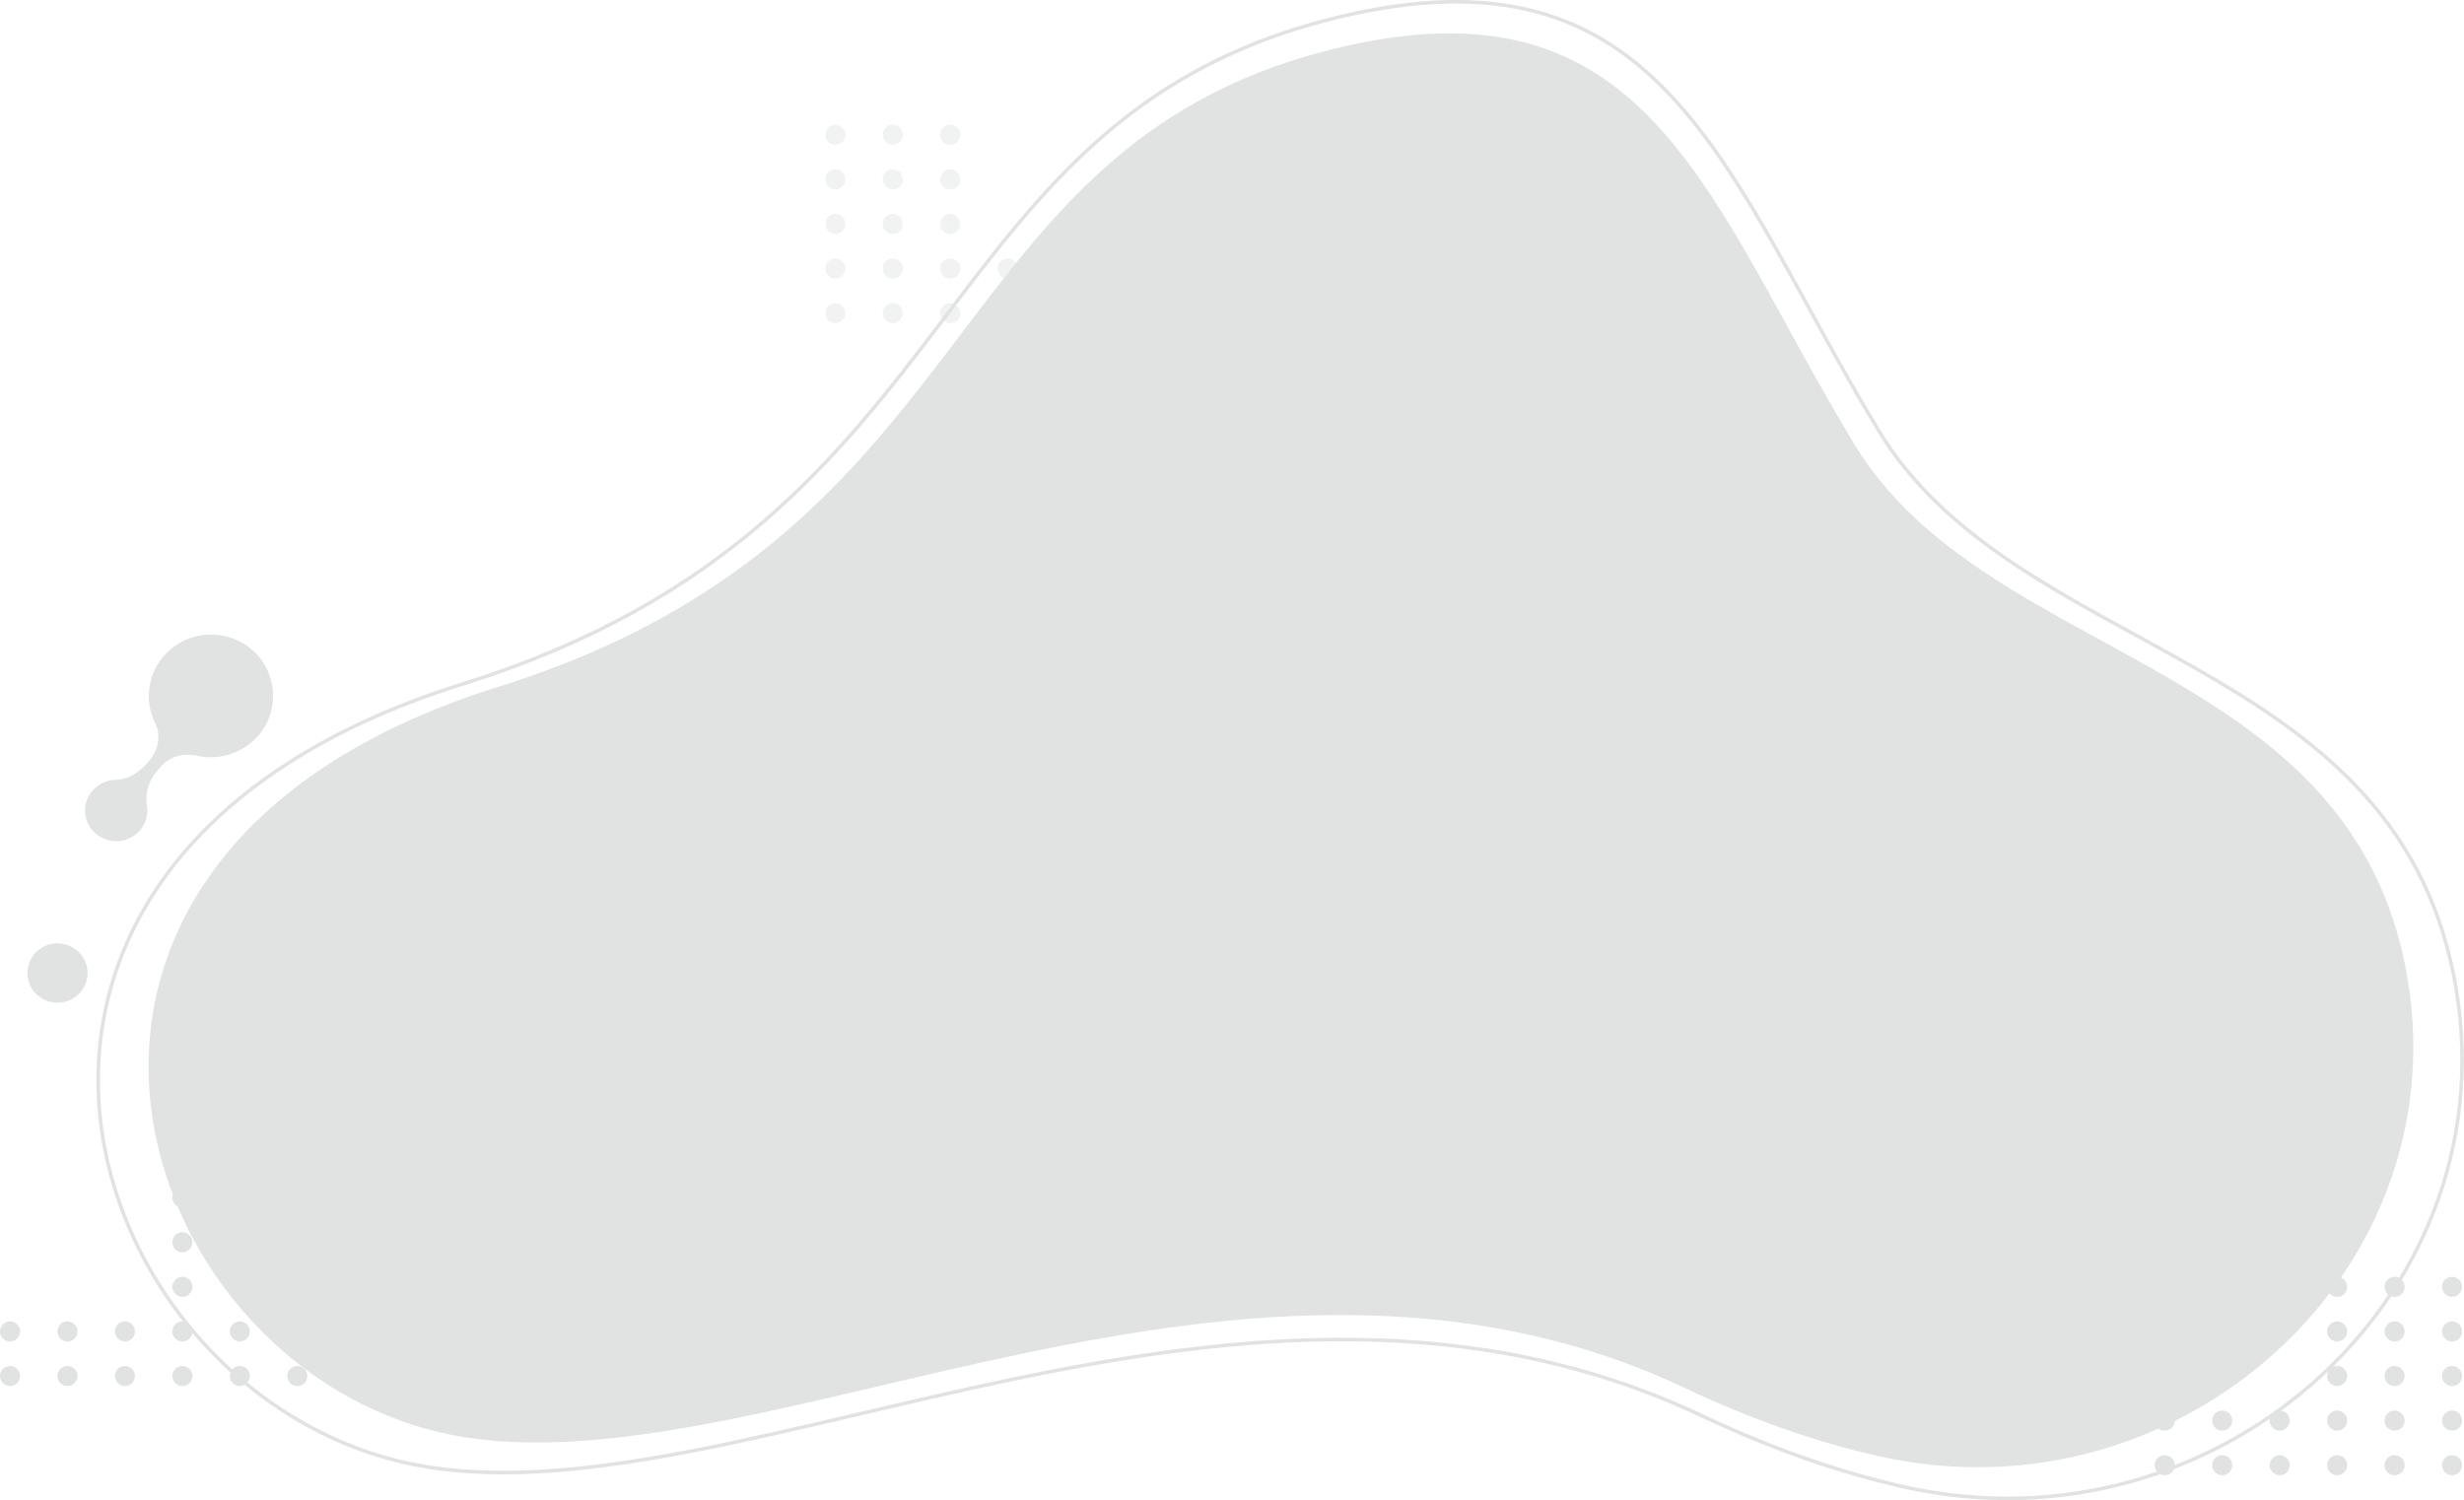 <svg xmlns="http://www.w3.org/2000/svg" width="1383.208" height="842.278" viewBox="0 0 1383.208 842.278">
  <g id="Group_174" data-name="Group 174" transform="translate(-2099.404 -17.662)">
    <g id="Group_171" data-name="Group 171">
      <g id="Group_166" data-name="Group 166" opacity="0.45">
        <path id="Path_50" data-name="Path 50" d="M2600.575,137.763a5.626,5.626,0,1,1-5.626,5.626A5.626,5.626,0,0,1,2600.575,137.763Z" fill="#e1e3e3"/>
        <path id="Path_51" data-name="Path 51" d="M2632.829,87.693a5.625,5.625,0,1,1-5.626,5.626A5.625,5.625,0,0,1,2632.829,87.693Z" fill="#e1e3e3"/>
        <path id="Path_52" data-name="Path 52" d="M2632.829,137.763a5.626,5.626,0,1,1-5.626,5.626A5.625,5.625,0,0,1,2632.829,137.763Z" fill="#e1e3e3"/>
        <path id="Path_53" data-name="Path 53" d="M2632.829,112.728a5.626,5.626,0,1,1-5.626,5.626A5.626,5.626,0,0,1,2632.829,112.728Z" fill="#e1e3e3"/>
        <path id="Path_54" data-name="Path 54" d="M2600.575,112.728a5.626,5.626,0,1,1-5.626,5.626A5.627,5.627,0,0,1,2600.575,112.728Z" fill="#e1e3e3"/>
        <circle id="Ellipse_10" data-name="Ellipse 10" cx="5.626" cy="5.626" r="5.626" transform="translate(2561.874 97.982) rotate(-80.887)" fill="#e1e3e3"/>
        <path id="Path_55" data-name="Path 55" d="M2568.319,112.728a5.626,5.626,0,1,1-5.625,5.626A5.626,5.626,0,0,1,2568.319,112.728Z" fill="#e1e3e3"/>
        <path id="Path_56" data-name="Path 56" d="M2568.319,137.763a5.626,5.626,0,1,1-5.625,5.626A5.625,5.625,0,0,1,2568.319,137.763Z" fill="#e1e3e3"/>
        <path id="Path_57" data-name="Path 57" d="M2600.575,87.693a5.625,5.625,0,1,1-5.626,5.626A5.626,5.626,0,0,1,2600.575,87.693Z" fill="#e1e3e3"/>
        <g id="Group_165" data-name="Group 165">
          <path id="Path_58" data-name="Path 58" d="M2600.575,187.834a5.626,5.626,0,1,1-5.626,5.626A5.626,5.626,0,0,1,2600.575,187.834Z" fill="#e1e3e3"/>
          <path id="Path_59" data-name="Path 59" d="M2600.575,162.8a5.626,5.626,0,1,1-5.626,5.626A5.627,5.627,0,0,1,2600.575,162.8Z" fill="#e1e3e3"/>
          <path id="Path_60" data-name="Path 60" d="M2632.829,162.8a5.626,5.626,0,1,1-5.626,5.626A5.626,5.626,0,0,1,2632.829,162.8Z" fill="#e1e3e3"/>
          <path id="Path_61" data-name="Path 61" d="M2632.829,187.834a5.626,5.626,0,1,1-5.626,5.626A5.625,5.625,0,0,1,2632.829,187.834Z" fill="#e1e3e3"/>
          <circle id="Ellipse_11" data-name="Ellipse 11" cx="5.626" cy="5.626" r="5.626" transform="translate(2561.874 198.123) rotate(-80.887)" fill="#e1e3e3"/>
          <path id="Path_62" data-name="Path 62" d="M2568.319,162.8a5.626,5.626,0,1,1-5.625,5.626A5.626,5.626,0,0,1,2568.319,162.8Z" fill="#e1e3e3"/>
          <path id="Path_63" data-name="Path 63" d="M2729.595,187.834a5.626,5.626,0,1,1-5.626,5.626A5.626,5.626,0,0,1,2729.595,187.834Z" fill="#e1e3e3"/>
          <path id="Path_64" data-name="Path 64" d="M2729.595,162.8a5.626,5.626,0,1,1-5.626,5.626A5.626,5.626,0,0,1,2729.595,162.8Z" fill="#e1e3e3"/>
          <path id="Path_65" data-name="Path 65" d="M2697.34,162.8a5.626,5.626,0,1,1-5.626,5.626A5.626,5.626,0,0,1,2697.34,162.8Z" fill="#e1e3e3"/>
          <circle id="Ellipse_12" data-name="Ellipse 12" cx="5.626" cy="5.626" r="5.626" transform="matrix(0.388, -0.922, 0.922, 0.388, 2657.718, 196.464)" fill="#e1e3e3"/>
          <path id="Path_66" data-name="Path 66" d="M2665.085,162.8a5.626,5.626,0,1,1-5.626,5.626A5.625,5.625,0,0,1,2665.085,162.8Z" fill="#e1e3e3"/>
          <path id="Path_67" data-name="Path 67" d="M2697.34,187.834a5.626,5.626,0,1,1-5.626,5.626A5.626,5.626,0,0,1,2697.34,187.834Z" fill="#e1e3e3"/>
        </g>
      </g>
      <g id="Group_168" data-name="Group 168">
        <path id="Path_68" data-name="Path 68" d="M2234.05,734.465a5.626,5.626,0,1,0,5.626,5.626A5.626,5.626,0,0,0,2234.05,734.465Z" fill="#e1e3e3"/>
        <path id="Path_69" data-name="Path 69" d="M2201.8,684.394a5.626,5.626,0,1,0,5.625,5.626A5.626,5.626,0,0,0,2201.8,684.394Z" fill="#e1e3e3"/>
        <path id="Path_70" data-name="Path 70" d="M2201.8,734.465a5.626,5.626,0,1,0,5.625,5.626A5.625,5.625,0,0,0,2201.8,734.465Z" fill="#e1e3e3"/>
        <path id="Path_71" data-name="Path 71" d="M2201.8,709.429a5.626,5.626,0,1,0,5.625,5.627A5.626,5.626,0,0,0,2201.8,709.429Z" fill="#e1e3e3"/>
        <path id="Path_72" data-name="Path 72" d="M2234.05,709.429a5.626,5.626,0,1,0,5.626,5.627A5.627,5.627,0,0,0,2234.05,709.429Z" fill="#e1e3e3"/>
        <circle id="Ellipse_13" data-name="Ellipse 13" cx="5.626" cy="5.626" r="5.626" transform="translate(2259.86 685.357) rotate(-9.113)" fill="#e1e3e3"/>
        <path id="Path_73" data-name="Path 73" d="M2266.3,709.429a5.626,5.626,0,1,0,5.626,5.627A5.626,5.626,0,0,0,2266.3,709.429Z" fill="#e1e3e3"/>
        <path id="Path_74" data-name="Path 74" d="M2266.3,734.465a5.626,5.626,0,1,0,5.626,5.626A5.625,5.625,0,0,0,2266.3,734.465Z" fill="#e1e3e3"/>
        <path id="Path_75" data-name="Path 75" d="M2234.05,684.394a5.626,5.626,0,1,0,5.626,5.626A5.627,5.627,0,0,0,2234.05,684.394Z" fill="#e1e3e3"/>
        <g id="Group_167" data-name="Group 167">
          <path id="Path_76" data-name="Path 76" d="M2234.05,784.535a5.626,5.626,0,1,0,5.626,5.626A5.627,5.627,0,0,0,2234.05,784.535Z" fill="#e1e3e3"/>
          <path id="Path_77" data-name="Path 77" d="M2234.05,759.5a5.626,5.626,0,1,0,5.626,5.626A5.627,5.627,0,0,0,2234.05,759.5Z" fill="#e1e3e3"/>
          <path id="Path_78" data-name="Path 78" d="M2201.8,759.5a5.626,5.626,0,1,0,5.625,5.626A5.626,5.626,0,0,0,2201.8,759.5Z" fill="#e1e3e3"/>
          <path id="Path_79" data-name="Path 79" d="M2201.8,784.535a5.626,5.626,0,1,0,5.625,5.626A5.626,5.626,0,0,0,2201.8,784.535Z" fill="#e1e3e3"/>
          <circle id="Ellipse_14" data-name="Ellipse 14" cx="5.626" cy="5.626" r="5.626" transform="translate(2259.86 785.498) rotate(-9.113)" fill="#e1e3e3"/>
          <path id="Path_80" data-name="Path 80" d="M2266.3,759.5a5.626,5.626,0,1,0,5.626,5.626A5.625,5.625,0,0,0,2266.3,759.5Z" fill="#e1e3e3"/>
          <path id="Path_81" data-name="Path 81" d="M2105.03,784.535a5.626,5.626,0,1,0,5.626,5.626A5.626,5.626,0,0,0,2105.03,784.535Z" fill="#e1e3e3"/>
          <path id="Path_82" data-name="Path 82" d="M2105.03,759.5a5.626,5.626,0,1,0,5.626,5.626A5.626,5.626,0,0,0,2105.03,759.5Z" fill="#e1e3e3"/>
          <path id="Path_83" data-name="Path 83" d="M2137.284,759.5a5.626,5.626,0,1,0,5.626,5.626A5.626,5.626,0,0,0,2137.284,759.5Z" fill="#e1e3e3"/>
          <circle id="Ellipse_15" data-name="Ellipse 15" cx="5.626" cy="5.626" r="5.626" transform="translate(2162.173 787.157) rotate(-22.812)" fill="#e1e3e3"/>
          <path id="Path_84" data-name="Path 84" d="M2169.54,759.5a5.626,5.626,0,1,0,5.626,5.626A5.625,5.625,0,0,0,2169.54,759.5Z" fill="#e1e3e3"/>
          <path id="Path_85" data-name="Path 85" d="M2137.284,784.535a5.626,5.626,0,1,0,5.626,5.626A5.626,5.626,0,0,0,2137.284,784.535Z" fill="#e1e3e3"/>
        </g>
      </g>
      <g id="Group_170" data-name="Group 170">
        <path id="Path_86" data-name="Path 86" d="M3443.653,784.535a5.626,5.626,0,1,0,5.626,5.626A5.626,5.626,0,0,0,3443.653,784.535Z" fill="#e1e3e3"/>
        <path id="Path_87" data-name="Path 87" d="M3411.4,734.465a5.625,5.625,0,1,0,5.626,5.626A5.626,5.626,0,0,0,3411.4,734.465Z" fill="#e1e3e3"/>
        <path id="Path_88" data-name="Path 88" d="M3411.4,784.535a5.626,5.626,0,1,0,5.626,5.626A5.626,5.626,0,0,0,3411.4,784.535Z" fill="#e1e3e3"/>
        <path id="Path_89" data-name="Path 89" d="M3411.4,759.5a5.626,5.626,0,1,0,5.626,5.626A5.626,5.626,0,0,0,3411.4,759.5Z" fill="#e1e3e3"/>
        <path id="Path_90" data-name="Path 90" d="M3443.653,759.5a5.626,5.626,0,1,0,5.626,5.626A5.626,5.626,0,0,0,3443.653,759.5Z" fill="#e1e3e3"/>
        <circle id="Ellipse_16" data-name="Ellipse 16" cx="5.626" cy="5.626" r="5.626" transform="translate(3469.462 735.427) rotate(-9.113)" fill="#e1e3e3"/>
        <path id="Path_91" data-name="Path 91" d="M3475.908,759.5a5.626,5.626,0,1,0,5.626,5.626A5.626,5.626,0,0,0,3475.908,759.5Z" fill="#e1e3e3"/>
        <path id="Path_92" data-name="Path 92" d="M3475.908,784.535a5.626,5.626,0,1,0,5.626,5.626A5.626,5.626,0,0,0,3475.908,784.535Z" fill="#e1e3e3"/>
        <path id="Path_93" data-name="Path 93" d="M3443.653,734.465a5.625,5.625,0,1,0,5.626,5.626A5.625,5.625,0,0,0,3443.653,734.465Z" fill="#e1e3e3"/>
        <g id="Group_169" data-name="Group 169">
          <path id="Path_94" data-name="Path 94" d="M3443.653,834.606a5.625,5.625,0,1,0,5.626,5.626A5.625,5.625,0,0,0,3443.653,834.606Z" fill="#e1e3e3"/>
          <path id="Path_95" data-name="Path 95" d="M3443.653,809.571a5.626,5.626,0,1,0,5.626,5.625A5.625,5.625,0,0,0,3443.653,809.571Z" fill="#e1e3e3"/>
          <path id="Path_96" data-name="Path 96" d="M3411.4,809.571a5.626,5.626,0,1,0,5.626,5.625A5.625,5.625,0,0,0,3411.4,809.571Z" fill="#e1e3e3"/>
          <path id="Path_97" data-name="Path 97" d="M3411.4,834.606a5.625,5.625,0,1,0,5.626,5.626A5.626,5.626,0,0,0,3411.4,834.606Z" fill="#e1e3e3"/>
          <circle id="Ellipse_17" data-name="Ellipse 17" cx="5.626" cy="5.626" r="5.626" transform="translate(3469.462 835.568) rotate(-9.113)" fill="#e1e3e3"/>
          <path id="Path_98" data-name="Path 98" d="M3475.908,809.571a5.626,5.626,0,1,0,5.626,5.625A5.625,5.625,0,0,0,3475.908,809.571Z" fill="#e1e3e3"/>
          <path id="Path_99" data-name="Path 99" d="M3314.633,834.606a5.625,5.625,0,1,0,5.626,5.626A5.625,5.625,0,0,0,3314.633,834.606Z" fill="#e1e3e3"/>
          <path id="Path_100" data-name="Path 100" d="M3314.633,809.571a5.626,5.626,0,1,0,5.626,5.625A5.625,5.625,0,0,0,3314.633,809.571Z" fill="#e1e3e3"/>
          <path id="Path_101" data-name="Path 101" d="M3346.887,809.571a5.626,5.626,0,1,0,5.626,5.625A5.626,5.626,0,0,0,3346.887,809.571Z" fill="#e1e3e3"/>
          <circle id="Ellipse_18" data-name="Ellipse 18" cx="5.626" cy="5.626" r="5.626" transform="matrix(0.922, -0.388, 0.388, 0.922, 3371.776, 837.227)" fill="#e1e3e3"/>
          <path id="Path_102" data-name="Path 102" d="M3379.143,809.571a5.626,5.626,0,1,0,5.625,5.625A5.625,5.625,0,0,0,3379.143,809.571Z" fill="#e1e3e3"/>
          <path id="Path_103" data-name="Path 103" d="M3346.887,834.606a5.625,5.625,0,1,0,5.626,5.626A5.626,5.626,0,0,0,3346.887,834.606Z" fill="#e1e3e3"/>
        </g>
      </g>
    </g>
    <g id="Group_173" data-name="Group 173">
      <path id="Path_104" data-name="Path 104" d="M3476.833,565.245c34.989,176.837-131.034,327.264-309.012,287.023-34.7-7.845-72.438-20.6-113.124-39.847-256.439-121.292-535.09,56.829-714.385,28.929-194.6-30.282-303.42-339.056,19.207-439.828,292.563-91.382,254.593-322.173,498.72-375.932,177.658-39.121,210.7,93.417,295.779,233.808C3231.383,387.064,3441.027,384.266,3476.833,565.245Z" fill="none" stroke="#e1e3e3" stroke-miterlimit="10" stroke-width="2"/>
      <g id="Group_172" data-name="Group 172">
        <path id="Path_105" data-name="Path 105" d="M3449.665,560.076c33.521,169.422-125.54,313.541-296.056,274.988-33.246-7.517-69.4-19.74-108.38-38.176C2799.543,680.681,2532.576,851.334,2360.8,824.6c-186.438-29.013-290.7-324.839,18.4-421.386,280.3-87.551,243.918-308.664,477.808-360.169,170.21-37.481,201.866,89.5,283.377,224C3214.506,389.366,3415.36,386.685,3449.665,560.076Z" fill="#e1e3e3"/>
        <path id="Path_106" data-name="Path 106" d="M2145.454,554.267a16.515,16.515,0,0,1-4,23.214,17,17,0,0,1-23.52-3.909,16.515,16.515,0,0,1,4-23.213A17,17,0,0,1,2145.454,554.267Z" fill="#e1e3e3"/>
        <path id="Path_107" data-name="Path 107" d="M2183.617,444.127l-1.132,1.37c-4.721,5.711-11.173,9.778-18.3,9.979a17.537,17.537,0,0,0-15.415,10.058,16.86,16.86,0,0,0,1.63,17.142,17.626,17.626,0,0,0,27.776.876,17.017,17.017,0,0,0,3.722-13.541,23.678,23.678,0,0,1,5.164-18.8l2.375-2.874c4.983-6.028,13.011-8.1,20.694-6.4a35.17,35.17,0,0,0,37.595-15.826,34.271,34.271,0,0,0-4.757-41.736,35.227,35.227,0,0,0-52.147,2.22,34.087,34.087,0,0,0-4.352,36.874C2189.8,430.211,2188.426,438.31,2183.617,444.127Z" fill="#e1e3e3"/>
      </g>
    </g>
  </g>
</svg>
